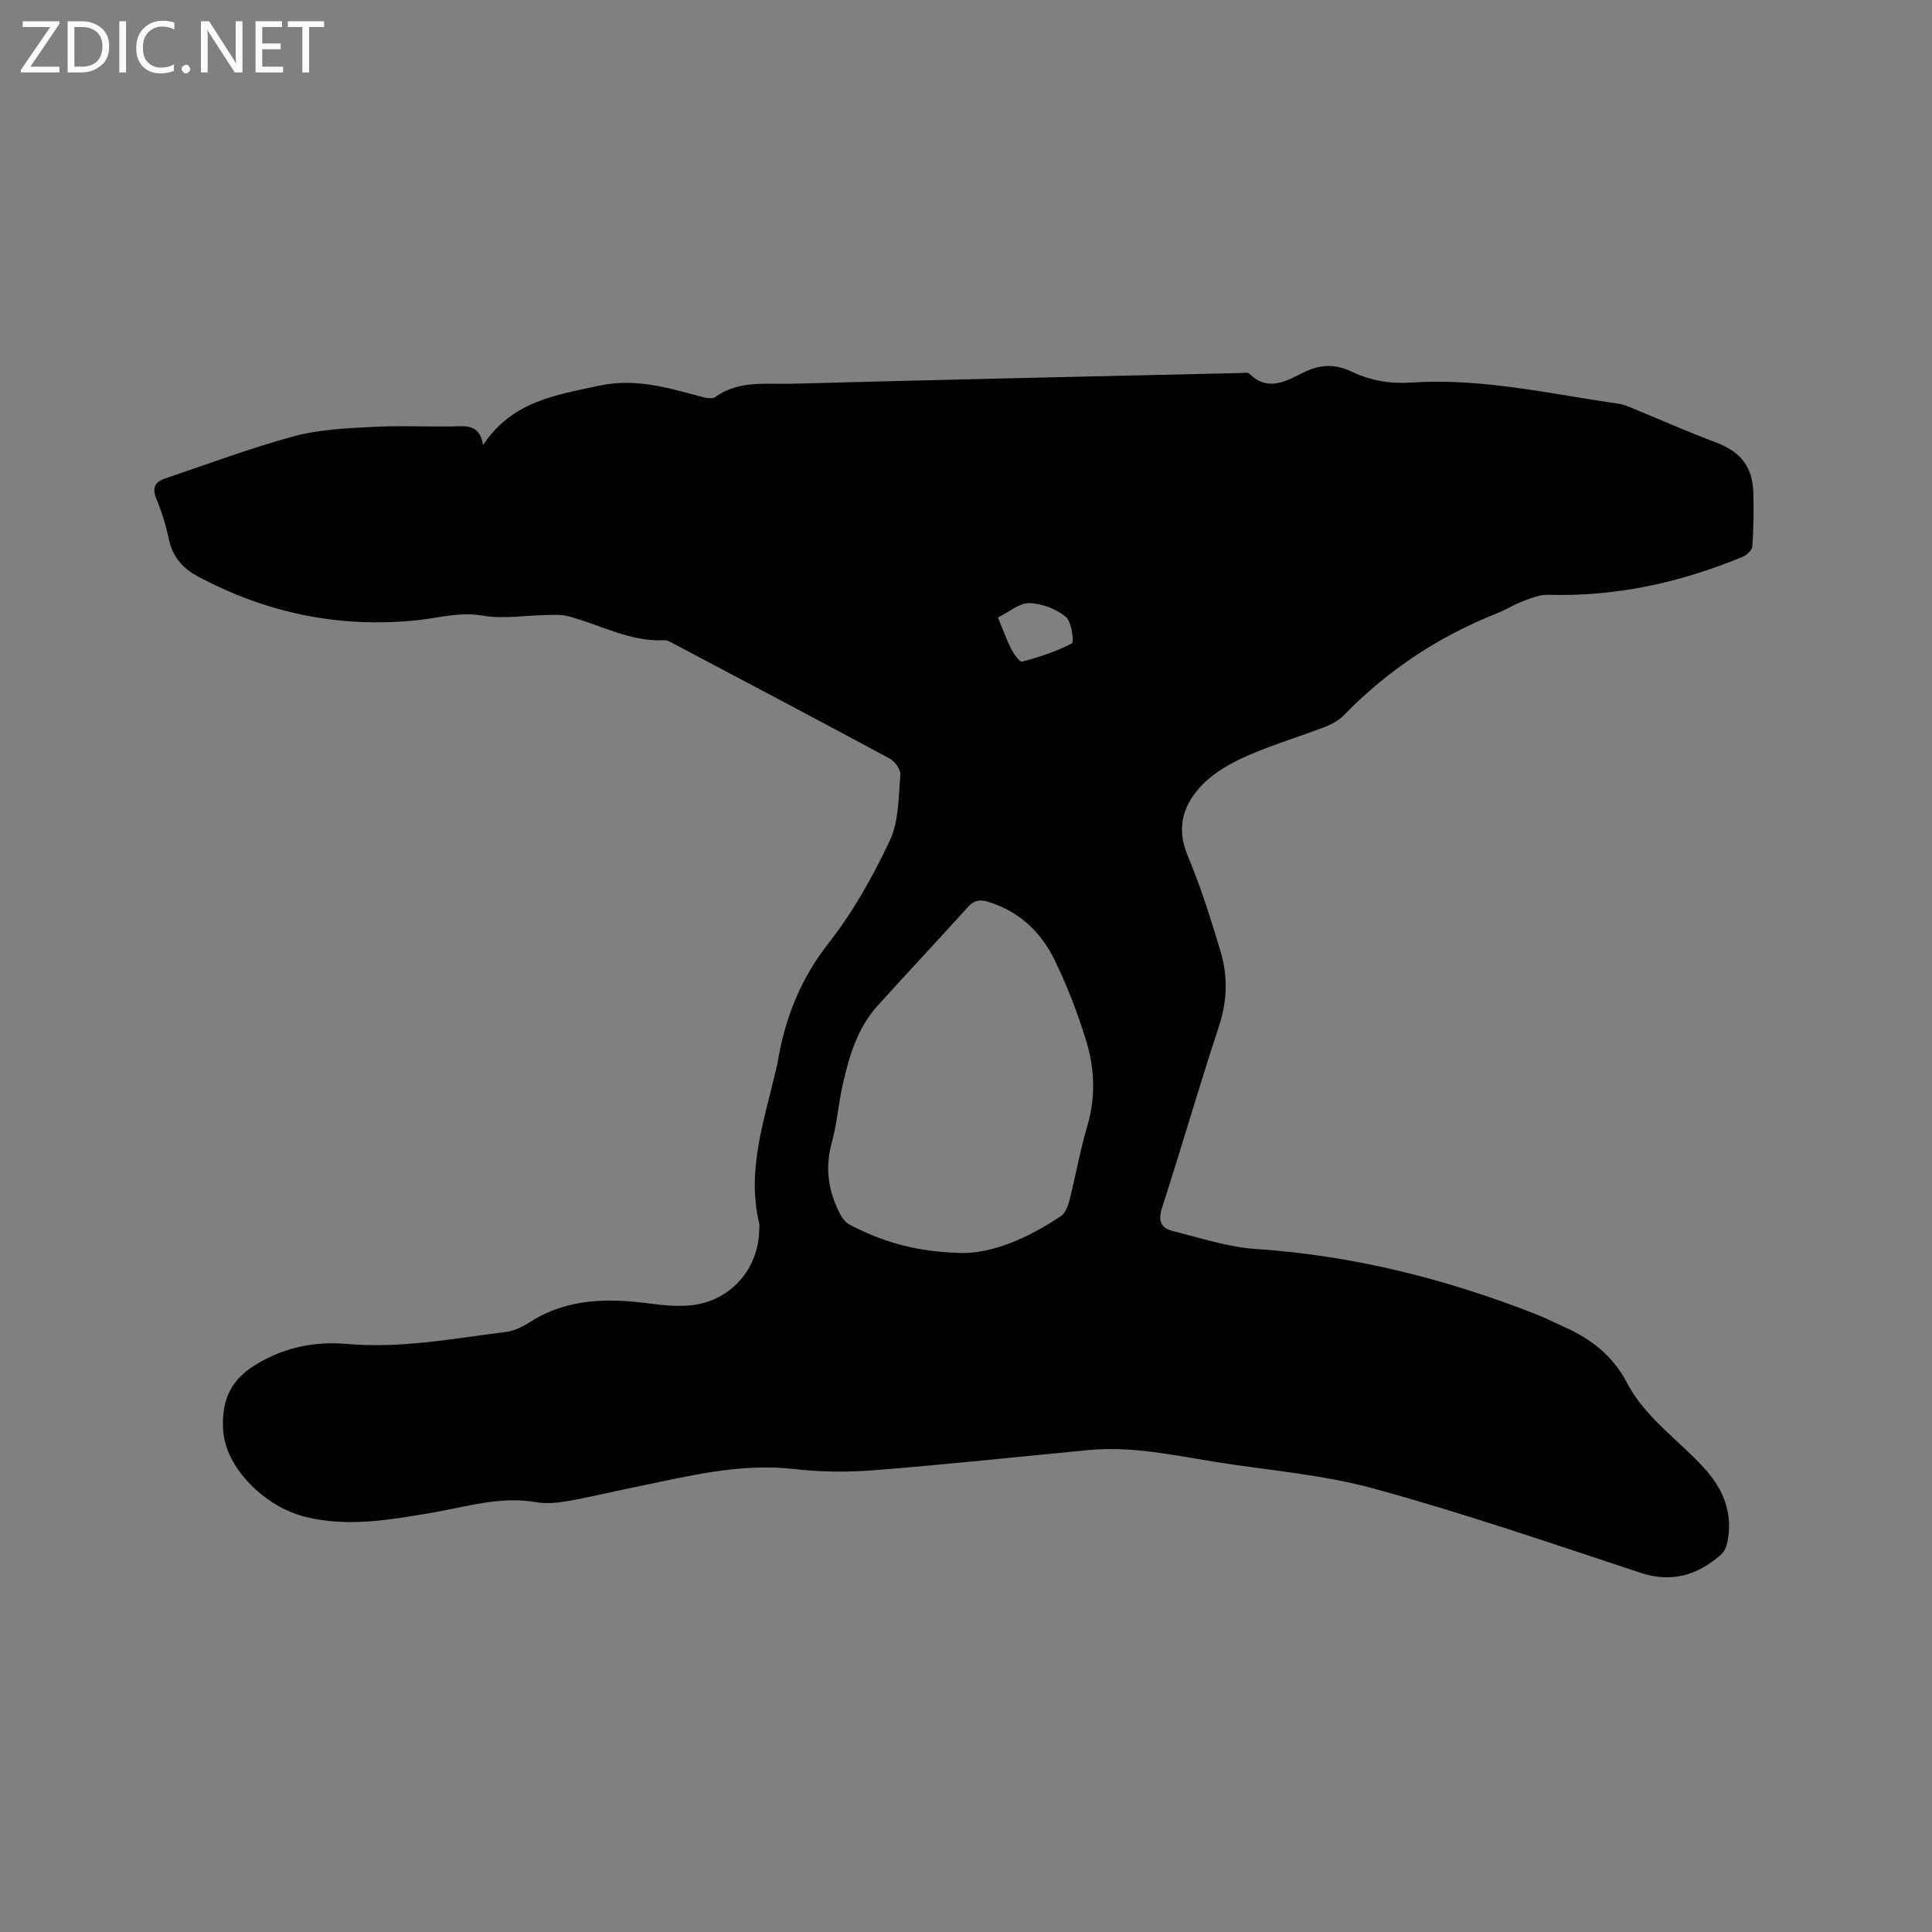<svg enable-background="new 0 0 400 400" viewBox="0 0 400 400" xmlns="http://www.w3.org/2000/svg"><rect x="0" y="0" width="400" height="400" fill="#808080" stroke="none"/><path d="m100.02 92.14c6.01-9.11 15.16-10.37 24.11-12.3 7.19-1.55 13.84.33 20.6 2.17 1.08.29 2.63.71 3.33.2 4.92-3.55 10.6-2.61 15.98-2.76 30.93-.85 61.86-1.51 92.79-2.22.62-.01 1.51-.2 1.83.13 3.79 3.82 7.71 1.52 11.13-.2 3.59-1.81 6.7-1.83 10.16-.17 3.89 1.86 8.02 2.5 12.35 2.21 14.54-.96 28.66 2.36 42.9 4.4.92.13 1.82.52 2.69.88 5.76 2.36 11.45 4.9 17.28 7.08 5.12 1.92 7.69 4.94 7.84 10.48.11 3.7.05 7.42-.21 11.11-.06.78-1.2 1.8-2.07 2.16-12.85 5.31-26.16 8.25-40.15 7.84-1.7-.05-3.49.65-5.13 1.26-1.88.7-3.6 1.81-5.46 2.55-12.08 4.79-22.67 11.76-31.73 21.1-1.06 1.09-2.55 1.9-3.99 2.45-5.33 2.05-10.84 3.68-16.06 5.98-3.31 1.46-6.71 3.36-9.2 5.9-3.95 4.03-5.61 8.85-3.12 14.76 2.7 6.42 4.79 13.11 6.8 19.79 1.55 5.15 1.41 10.32-.34 15.6-4.11 12.46-7.74 25.08-11.78 37.57-.85 2.65-.19 4.16 2.2 4.75 5.72 1.42 11.46 3.35 17.28 3.73 20.08 1.34 39.27 6.18 57.91 13.49 1.97.77 3.86 1.74 5.79 2.6 5.57 2.46 10.13 5.95 13.04 11.52 3.81 7.31 10.74 11.91 16.13 17.85 3.96 4.38 5.87 9.25 4.74 15.12-.18.96-.64 2.08-1.34 2.7-4.86 4.25-10.17 5.91-16.7 3.75-18.28-6.04-36.52-12.31-55.07-17.4-10.76-2.95-22.1-3.81-33.18-5.59-8.57-1.37-17.09-3.25-25.86-2.42-14.86 1.42-29.7 3.01-44.58 4.19-5.46.43-11.05.37-16.5-.25-11.44-1.31-22.3 1.57-33.27 3.8-4.57.93-9.1 2.04-13.68 2.84-2.15.37-4.45.58-6.57.21-7.45-1.29-14.48 1.02-21.63 2.22-8.68 1.46-17.31 3.01-26.14.81-8.4-2.1-16.41-10.19-16.92-17.75-.38-5.55.99-10.09 6.27-13.45 6.09-3.88 12.58-5.17 19.4-4.58 11.14.97 21.96-1.12 32.87-2.49 1.71-.21 3.47-1.08 4.95-2.03 7.85-5.02 16.38-4.98 25.15-3.81 2.71.36 5.51.6 8.21.33 8.16-.84 14.05-7.54 14.12-15.73 0-.42.08-.87-.01-1.27-2.64-11.01 1.08-21.33 3.48-31.78.12-.52.27-1.03.35-1.55 1.5-9.09 4.72-17.24 10.56-24.68 5.05-6.44 9.16-13.78 12.66-21.21 1.88-4 1.78-8.99 2.18-13.57.1-1.08-1.1-2.81-2.16-3.38-14.91-8.04-29.9-15.94-44.88-23.86-.56-.29-1.18-.7-1.76-.67-7.26.39-13.48-3.32-20.21-5.02-1.37-.35-2.88-.21-4.33-.19-4.4.07-8.91.86-13.16.12-4.84-.83-9.23.52-13.82.98-16.05 1.61-31.15-1.57-45.32-9.21-3-1.62-5.04-4.01-5.79-7.53-.61-2.89-1.5-5.75-2.63-8.48-.93-2.25-.22-3.47 1.79-4.14 8.91-3.01 17.74-6.33 26.8-8.78 5.24-1.41 10.85-1.63 16.33-1.92 5.82-.31 11.66.04 17.49-.12 2.57-.1 4.63.14 5.26 3.88zm99.21 167.28c6.13.07 13.58-3.01 20.44-7.66.89-.6 1.44-2.02 1.73-3.16 1.3-5.12 2.2-10.36 3.7-15.42 1.79-6.03 1.54-12-.25-17.81-1.74-5.63-3.88-11.19-6.44-16.49-2.85-5.89-7.39-10.24-13.92-12.19-1.75-.52-2.88-.25-4.13 1.14-6.17 6.84-12.49 13.55-18.66 20.39-4.17 4.61-5.89 10.41-7.21 16.29-.9 4.01-1.21 8.18-2.3 12.13-1.47 5.35-.64 10.25 1.89 14.99.42.78 1.12 1.57 1.9 1.97 6.55 3.38 13.44 5.62 23.25 5.82zm7.39-131.58c.98 2.38 1.71 4.48 2.7 6.44.54 1.07 1.79 2.84 2.29 2.71 3.54-.95 7.09-2.09 10.31-3.79.49-.26-.05-4.53-1.27-5.51-2.01-1.62-4.95-2.76-7.53-2.82-2.05-.05-4.14 1.81-6.5 2.97z" fill="#010104"/><g fill="#fbfafa"><path d="m12.4 4.8-6.1 9h6v1.2h-8v-.5l6.1-8.9h-5.7v-1.2h7.6v.4z"/><path d="m14 15v-10.6h3c1.6 0 2.9.5 4 1.4s1.6 2.2 1.6 3.8-.5 3-1.6 3.9-2.4 1.5-4 1.5zm1.4-9.4v8.2h1.6c1.3 0 2.4-.4 3.1-1.1s1.1-1.8 1.1-3.1-.4-2.3-1.2-3-1.8-1-3.1-1z"/><path d="m26.1 4.4v10.6h-1.4v-10.6z"/><path d="m36.1 14.6c-.8.4-1.8.6-2.9.6-1.5 0-2.7-.5-3.6-1.4s-1.4-2.2-1.4-3.8c0-1.7.5-3.1 1.5-4.1s2.3-1.6 3.9-1.6c1 0 1.8.1 2.5.4v1.4c-.8-.4-1.6-.6-2.5-.6-1.2 0-2.1.4-2.9 1.2s-1.1 1.8-1.1 3.2c0 1.3.3 2.3 1 3s1.6 1.1 2.7 1.1c1 0 2-.2 2.7-.7v1.3z"/><path d="m37.6 14.3c0-.2.1-.5.3-.6s.4-.3.6-.3c.3 0 .5.1.6.3s.3.4.3.6-.1.4-.3.6-.4.3-.6.3c-.3 0-.5-.1-.6-.3s-.3-.4-.3-.6z"/><path d="m50.2 15h-1.6l-5.3-8.2c-.2-.2-.3-.5-.4-.7 0 .2.1.7.1 1.5v7.4h-1.4v-10.6h1.7l5.2 8.1c.2.4.4.6.4.7 0-.3-.1-.8-.1-1.5v-7.3h1.4z"/><path d="m58.6 15h-5.7v-10.6h5.5v1.2h-4.1v3.4h3.8v1.2h-3.8v3.6h4.3z"/><path d="m67.1 5.6h-3.1v9.4h-1.4v-9.4h-3v-1.2h7.5z"/></g></svg>